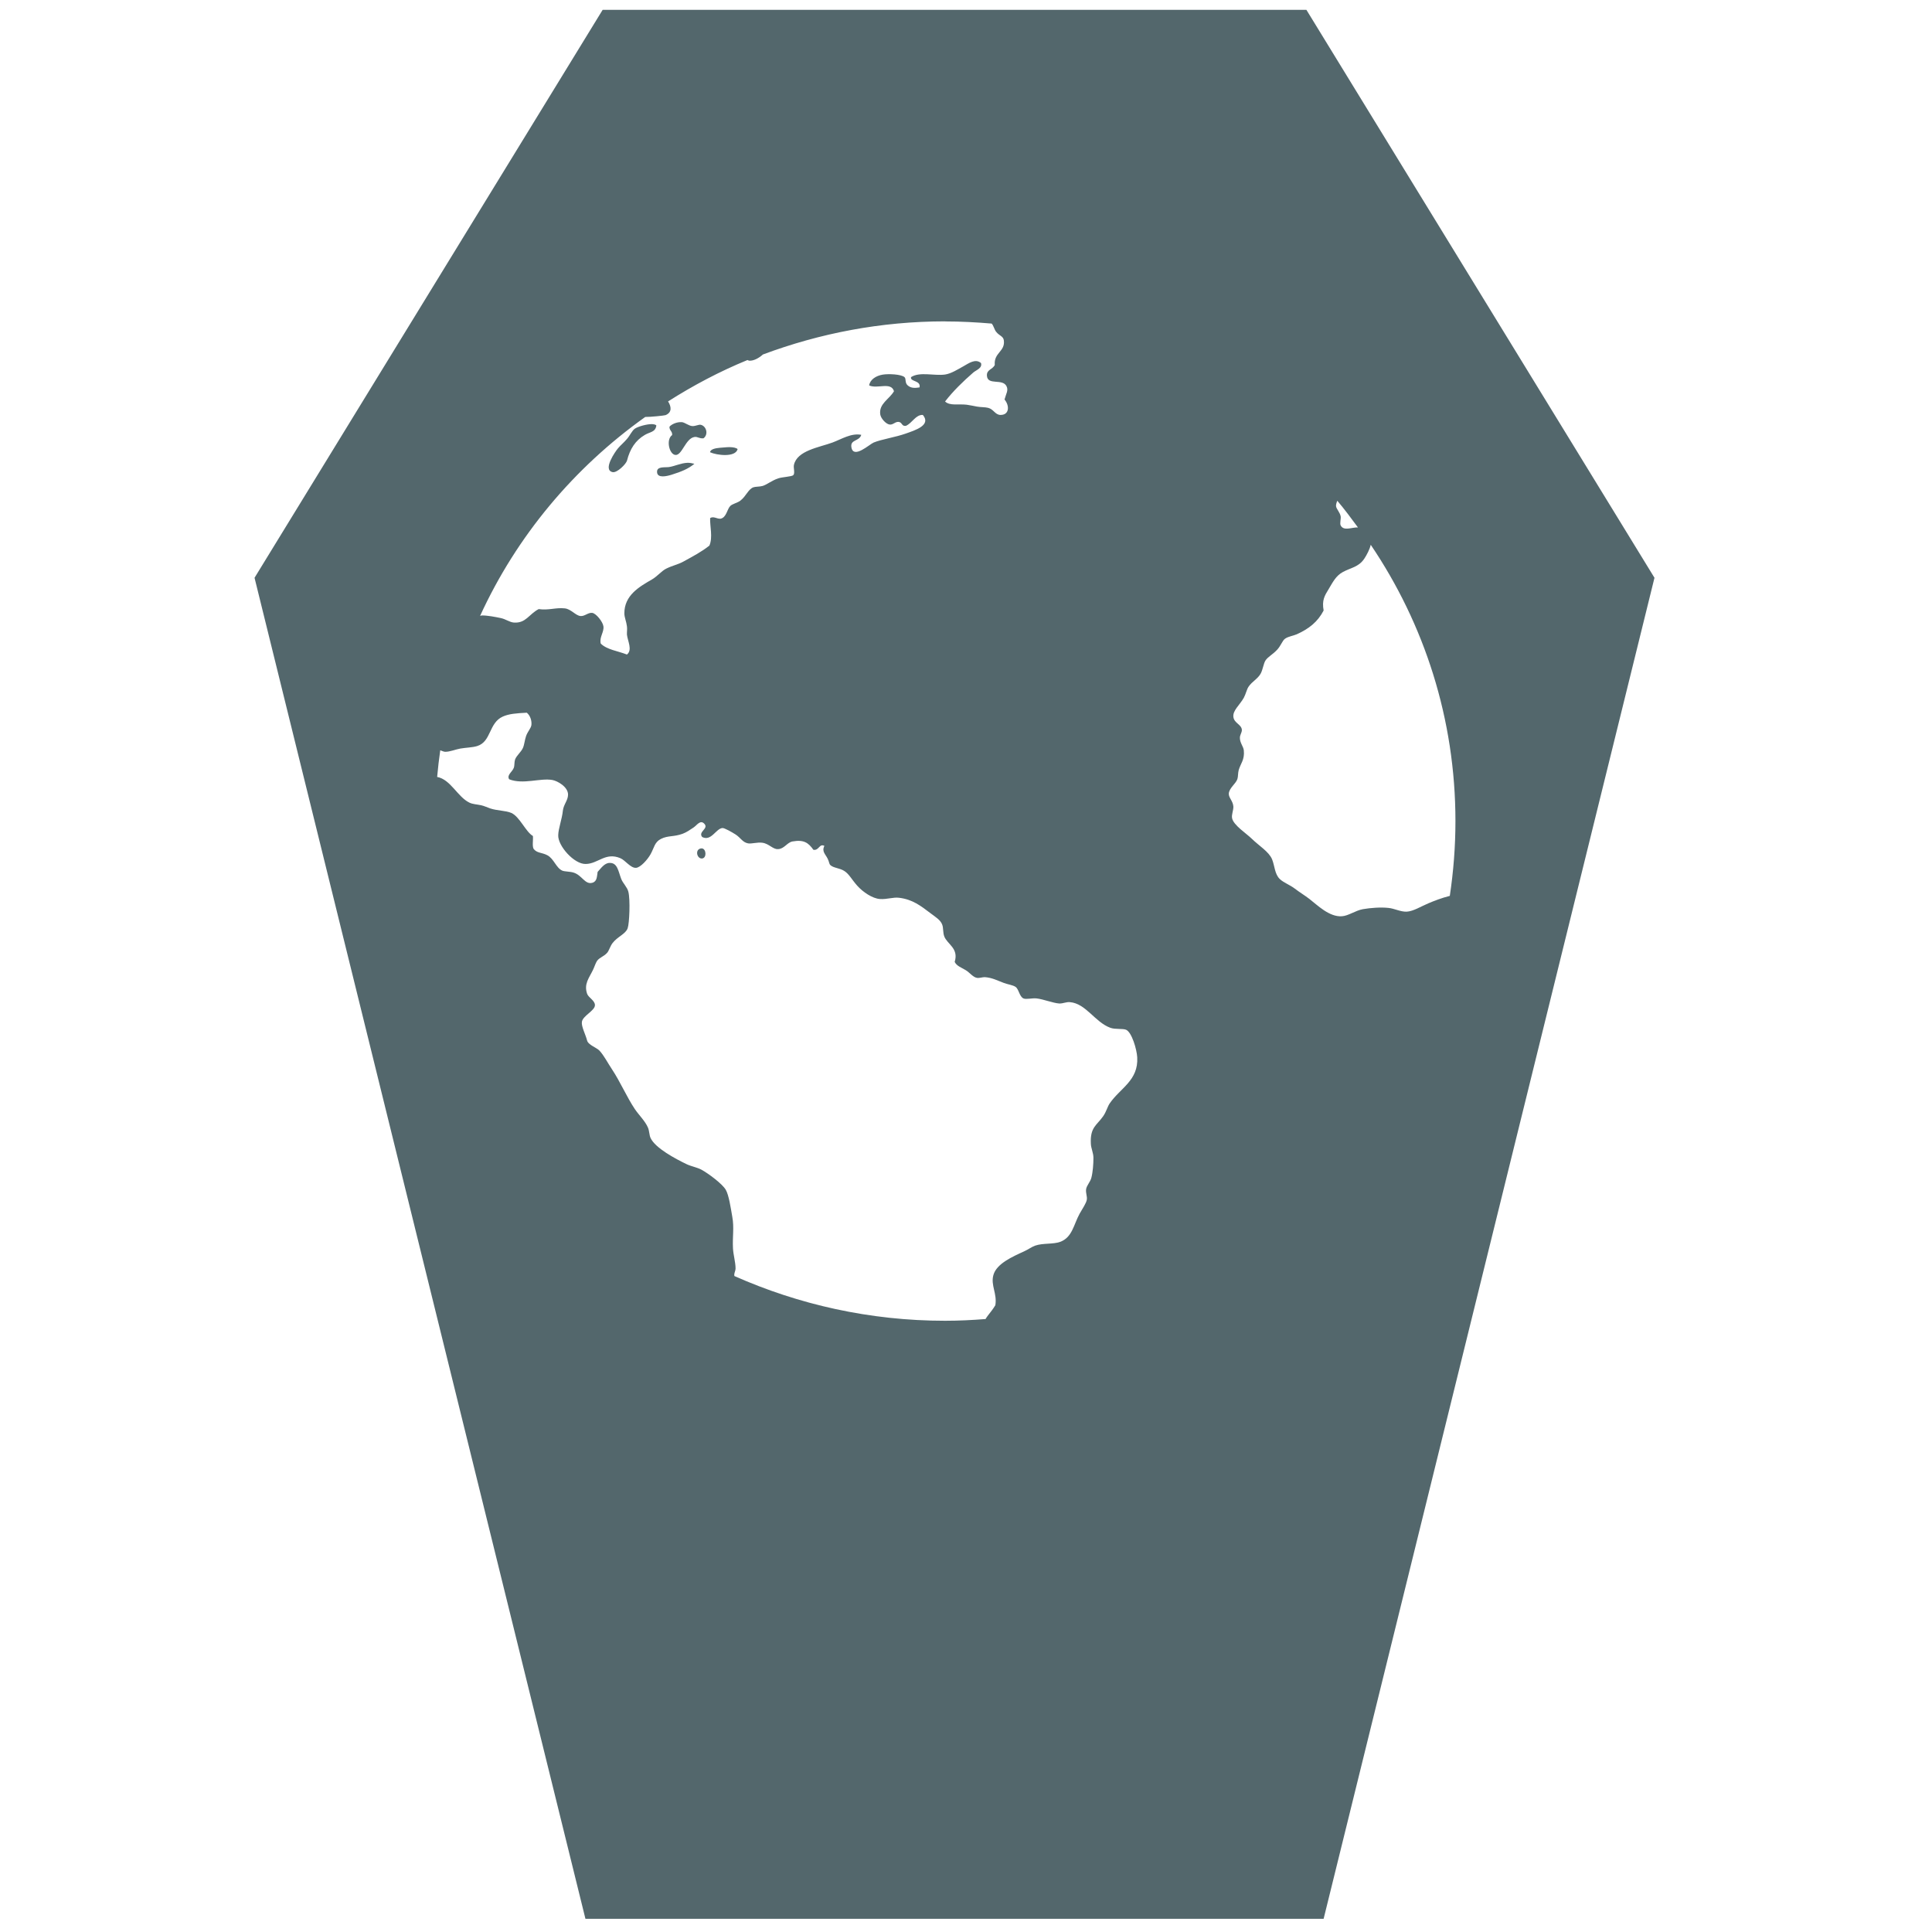 <?xml version="1.0" encoding="UTF-8" standalone="no"?>
<!-- Created with Inkscape (http://www.inkscape.org/) -->

<svg
   xmlns:dc="http://purl.org/dc/elements/1.1/"
   xmlns:cc="http://creativecommons.org/ns#"
   xmlns:rdf="http://www.w3.org/1999/02/22-rdf-syntax-ns#"
   xmlns:svg="http://www.w3.org/2000/svg"
   xmlns="http://www.w3.org/2000/svg"
   xmlns:xlink="http://www.w3.org/1999/xlink"
   xmlns:sodipodi="http://sodipodi.sourceforge.net/DTD/sodipodi-0.dtd"
   xmlns:inkscape="http://www.inkscape.org/namespaces/inkscape"
   id="svg2677"
   width="48"
   height="48"
   version="1.0"
   sodipodi:docname="libreoffice-oasis-web-template.svg"
   inkscape:version="0.92.3 (2405546, 2018-03-11)">
  <sodipodi:namedview
     pagecolor="#ffffff"
     bordercolor="#666666"
     borderopacity="1"
     objecttolerance="10"
     gridtolerance="10"
     guidetolerance="10"
     inkscape:pageopacity="0"
     inkscape:pageshadow="2"
     inkscape:window-width="1366"
     inkscape:window-height="690"
     id="namedview69"
     showgrid="false"
     inkscape:zoom="3.4766084"
     inkscape:cx="-77.553403"
     inkscape:cy="20.953989"
     inkscape:window-x="0"
     inkscape:window-y="28"
     inkscape:window-maximized="1"
     inkscape:current-layer="svg2677"
     showguides="true"
     inkscape:guide-bbox="true" />
  <defs
     id="defs2679">
    <linearGradient
       id="linearGradient2642"
       x1="302.86"
       x2="302.86"
       y1="366.65"
       y2="609.51"
       gradientTransform="matrix(.067 0 0 .015 -.341 37.04)"
       gradientUnits="userSpaceOnUse">
      <stop
         id="stop5050"
         style="stop-opacity:0"
         offset="0" />
      <stop
         id="stop5056"
         offset=".5" />
      <stop
         id="stop5052"
         style="stop-opacity:0"
         offset="1" />
    </linearGradient>
    <radialGradient
       id="radialGradient2639"
       cx="605.71"
       cy="486.65"
       r="117.14"
       gradientTransform="matrix(-.023 0 0 .015 21.623 37.04)"
       gradientUnits="userSpaceOnUse"
       xlink:href="#linearGradient5060" />
    <linearGradient
       id="linearGradient5060">
      <stop
         id="stop5062"
         offset="0" />
      <stop
         id="stop5064"
         style="stop-opacity:0"
         offset="1" />
    </linearGradient>
    <radialGradient
       id="radialGradient2636"
       cx="605.71"
       cy="486.65"
       r="117.14"
       gradientTransform="matrix(.023 0 0 .015 26.361 37.04)"
       gradientUnits="userSpaceOnUse"
       xlink:href="#linearGradient5060" />
    <linearGradient
       id="linearGradient2633"
       x1="-51.786"
       x2="-51.786"
       y1="50.786"
       y2="2.906"
       gradientTransform="matrix(.807 0 0 .895 59.41 -2.981)"
       gradientUnits="userSpaceOnUse">
      <stop
         id="stop3106"
         style="stop-color:#aaa"
         offset="0" />
      <stop
         id="stop3108"
         style="stop-color:#c8c8c8"
         offset="1" />
    </linearGradient>
    <linearGradient
       id="linearGradient2631"
       x1="25.132"
       x2="25.132"
       y1=".985"
       y2="47.013"
       gradientTransform="matrix(1 0 0 .956 -1.0065e-7 -1.915)"
       gradientUnits="userSpaceOnUse">
      <stop
         id="stop3602"
         style="stop-color:#f4f4f4"
         offset="0" />
      <stop
         id="stop3604"
         style="stop-color:#dbdbdb"
         offset="1" />
    </linearGradient>
    <radialGradient
       id="radialGradient2628"
       cx="102"
       cy="112.3"
       r="139.56"
       gradientTransform="matrix(.362 0 0 -.391 .851 47.517)"
       gradientUnits="userSpaceOnUse">
      <stop
         id="stop41"
         style="stop-color:#b7b8b9"
         offset="0" />
      <stop
         id="stop47"
         style="stop-color:#ececec"
         offset=".189" />
      <stop
         id="stop49"
         style="stop-color:#fafafa;stop-opacity:0"
         offset=".257" />
      <stop
         id="stop51"
         style="stop-color:#fff;stop-opacity:0"
         offset=".301" />
      <stop
         id="stop53"
         style="stop-color:#fafafa;stop-opacity:0"
         offset=".531" />
      <stop
         id="stop55"
         style="stop-color:#ebecec;stop-opacity:0"
         offset=".845" />
      <stop
         id="stop57"
         style="stop-color:#e1e2e3;stop-opacity:0"
         offset="1" />
    </radialGradient>
    <linearGradient
       id="linearGradient2625"
       x1="24"
       x2="24"
       y1="2"
       y2="46.017"
       gradientTransform="matrix(1 0 0 .978 0 -.967)"
       gradientUnits="userSpaceOnUse">
      <stop
         id="stop3213"
         style="stop-color:#fff"
         offset="0" />
      <stop
         id="stop3215"
         style="stop-color:#fff;stop-opacity:0"
         offset="1" />
    </linearGradient>
    <filter
       id="filter3212"
       x="-.148"
       y="-.164"
       width="1.297"
       height="1.329"
       color-interpolation-filters="sRGB">
      <feGaussianBlur
         id="feGaussianBlur3214"
         stdDeviation="0.774" />
    </filter>
    <linearGradient
       id="linearGradient2621"
       x1="32.892"
       x2="36.358"
       y1="8.059"
       y2="5.457"
       gradientTransform="matrix(.998 0 0 1.041 .164 -1.106)"
       gradientUnits="userSpaceOnUse">
      <stop
         id="stop8591"
         style="stop-color:#fefefe"
         offset="0" />
      <stop
         id="stop8593"
         style="stop-color:#cbcbcb"
         offset="1" />
    </linearGradient>
    <radialGradient
       id="radialGradient2675"
       cx="22.902"
       cy="45.867"
       r="7.906"
       gradientTransform="matrix(.698 0 0 .3 12.507 18.89)"
       gradientUnits="userSpaceOnUse">
      <stop
         id="stop3197"
         offset="0" />
      <stop
         id="stop3199"
         style="stop-opacity:0"
         offset="1" />
    </radialGradient>
    <radialGradient
       id="radialGradient2672"
       cx="22.902"
       cy="45.867"
       r="7.906"
       gradientTransform="matrix(.759 0 0 .326 -.806 19.479)"
       gradientUnits="userSpaceOnUse">
      <stop
         id="stop3203"
         offset="0" />
      <stop
         id="stop3205"
         style="stop-opacity:0"
         offset="1" />
    </radialGradient>
    <radialGradient
       id="radialGradient2668"
       cx="17.059"
       cy="41.059"
       r="5.739"
       fx="14.638"
       fy="38.175"
       gradientTransform="matrix(.665 0 -.109 .637 9.938 5.263)"
       gradientUnits="userSpaceOnUse">
      <stop
         id="stop3877"
         style="stop-color:#aaa"
         offset="0" />
      <stop
         id="stop3879"
         style="stop-color:#4d4d4d"
         offset="1" />
    </radialGradient>
    <radialGradient
       id="radialGradient2665"
       cx="17.059"
       cy="41.059"
       r="5.739"
       fx="14.109"
       fy="38.981"
       gradientTransform="matrix(.663 0 -.109 .636 21.997 3.498)"
       gradientUnits="userSpaceOnUse">
      <stop
         id="stop3871"
         style="stop-color:#aaa"
         offset="0" />
      <stop
         id="stop3873"
         style="stop-color:#4d4d4d"
         offset="1" />
    </radialGradient>
    <linearGradient
       id="linearGradient2662"
       x1="28.739"
       x2="25.4"
       y1="144.12"
       y2="119.86"
       gradientTransform="matrix(.221 0 0 .223 14.032 -16.079)"
       gradientUnits="userSpaceOnUse">
      <stop
         id="stop3239"
         style="stop-color:#fff"
         offset="0" />
      <stop
         id="stop3241"
         style="stop-color:#fff;stop-opacity:.379"
         offset="1" />
    </linearGradient>
    <linearGradient
       id="linearGradient2659"
       x1="28.739"
       x2="26.257"
       y1="144.12"
       y2="125.39"
       gradientTransform="matrix(.446 0 0 .223 20.716 -17.657)"
       gradientUnits="userSpaceOnUse">
      <stop
         id="stop3245"
         style="stop-color:#fff"
         offset="0" />
      <stop
         id="stop3247"
         style="stop-color:#fff;stop-opacity:.379"
         offset="1" />
    </linearGradient>
    <linearGradient
       id="linearGradient2444-734-39"
       x1="28.534"
       x2="16.887"
       y1="24.24"
       y2="13.664"
       gradientTransform="matrix(1.05,0,0,0.993,-1.707,-3.061)"
       gradientUnits="userSpaceOnUse">
      <stop
         id="stop3388"
         style="stop-color:#dbd2a2"
         offset="0" />
      <stop
         id="stop3390"
         style="stop-color:#fff;stop-opacity:0"
         offset="1" />
    </linearGradient>
    <linearGradient
       id="linearGradient6119"
       x1="22.104"
       x2="22.104"
       y1="40.124"
       y2="10.035"
       gradientTransform="matrix(0.666,0,0,1.441,4.52,-11.849)"
       gradientUnits="userSpaceOnUse"
       xlink:href="#linearGradient5031" />
    <linearGradient
       id="linearGradient5031">
      <stop
         id="stop5033"
         style="stop-color:#a3a3a3"
         offset="0" />
      <stop
         id="stop5035"
         style="stop-color:#bababa"
         offset="1" />
    </linearGradient>
    <linearGradient
       id="linearGradient6090"
       x1="22.104"
       x2="22.104"
       y1="40.124"
       y2="10.035"
       gradientTransform="matrix(1.023,0,0,1.441,-0.699,-6.528)"
       gradientUnits="userSpaceOnUse"
       xlink:href="#linearGradient5031" />
    <linearGradient
       id="linearGradient5988"
       x1="22.104"
       x2="22.104"
       y1="40.124"
       y2="10.035"
       gradientTransform="matrix(0.334,0,0,1.421,9.679,-1.238)"
       gradientUnits="userSpaceOnUse"
       xlink:href="#linearGradient5031" />
    <linearGradient
       id="linearGradient5984"
       x1="22.104"
       x2="22.104"
       y1="40.124"
       y2="10.035"
       gradientTransform="matrix(0.488,0,0,1.441,7.777,0.408)"
       gradientUnits="userSpaceOnUse"
       xlink:href="#linearGradient5031" />
    <linearGradient
       id="linearGradient5980"
       x1="22.104"
       x2="22.104"
       y1="40.124"
       y2="10.035"
       gradientTransform="matrix(0.369,0,0,1.421,9.012,2.78)"
       gradientUnits="userSpaceOnUse"
       xlink:href="#linearGradient5031" />
    <linearGradient
       id="linearGradient6073"
       x1="22.104"
       x2="22.104"
       y1="40.124"
       y2="10.035"
       gradientTransform="matrix(0.381,0,0,1.401,8.479,5.258)"
       gradientUnits="userSpaceOnUse"
       xlink:href="#linearGradient5031" />
    <linearGradient
       id="linearGradient6143"
       x1="22.104"
       x2="22.104"
       y1="40.124"
       y2="10.035"
       gradientTransform="matrix(0.406,0,0,1.441,8.314,-5.594)"
       gradientUnits="userSpaceOnUse"
       xlink:href="#linearGradient5031" />
    <linearGradient
       id="linearGradient6065"
       x1="22.104"
       x2="22.104"
       y1="40.124"
       y2="10.035"
       gradientTransform="matrix(1.783,0,0,1.441,-37.939,-28.441)"
       gradientUnits="userSpaceOnUse"
       xlink:href="#linearGradient5031" />
    <linearGradient
       id="linearGradient3104">
      <stop
         id="stop3106-6"
         style="stop-color:#aaa"
         offset="0" />
      <stop
         id="stop3108-7"
         style="stop-color:#c8c8c8"
         offset="1" />
    </linearGradient>
    <linearGradient
       id="linearGradient3805"
       x1="83.24"
       x2="83.24"
       y1="42.457"
       y2="57.61"
       gradientTransform="matrix(0.305,0,0,0.322,4.639,-1.606)"
       gradientUnits="userSpaceOnUse">
      <stop
         id="stop3127"
         style="stop-color:#fff"
         offset="0" />
      <stop
         id="stop3129"
         style="stop-color:#e1e1e1"
         offset="1" />
    </linearGradient>
    <linearGradient
       id="linearGradient3843"
       x1="25.498"
       x2="25.498"
       y1="44.638"
       y2="0.276"
       gradientUnits="userSpaceOnUse"
       xlink:href="#linearGradient3104"
       gradientTransform="matrix(0.756,0,0,0.756,5.73,2.018)" />
    <linearGradient
       id="linearGradient2436"
       x1="22.104"
       x2="22.104"
       y1="39.699"
       y2="9.263"
       gradientTransform="matrix(0.74,0,0,1.072,6.005,-8.654)"
       gradientUnits="userSpaceOnUse">
      <stop
         id="stop4340"
         style="stop-color:#8e8e8e"
         offset="0" />
      <stop
         id="stop4342"
         style="stop-color:#b5b5b5"
         offset="1" />
    </linearGradient>
  </defs>
  <path
     style="fill:#53676c;fill-opacity:1;stroke:none;stroke-width:1.093px;stroke-linecap:butt;stroke-linejoin:miter;stroke-opacity:1"
     d="M 14.973 0.244 L 6.324 14.355 L 14.545 47.672 L 32.885 47.672 L 41.105 14.355 L 32.457 0.244 L 14.973 0.244 z M 23.482 7.984 L 23.486 7.986 C 23.875 7.986 24.257 8.007 24.637 8.039 C 24.684 8.085 24.704 8.188 24.746 8.24 C 24.829 8.348 24.929 8.348 24.941 8.463 C 24.972 8.738 24.688 8.761 24.715 9.068 C 24.656 9.187 24.508 9.179 24.52 9.338 C 24.539 9.582 24.905 9.397 25.006 9.594 C 25.059 9.699 24.997 9.776 24.957 9.926 C 25.083 10.073 25.082 10.309 24.859 10.309 C 24.724 10.309 24.687 10.166 24.551 10.133 C 24.475 10.113 24.373 10.119 24.275 10.102 C 24.192 10.087 24.094 10.065 24.016 10.055 C 23.815 10.031 23.599 10.088 23.48 9.975 C 23.674 9.723 23.929 9.474 24.178 9.258 C 24.252 9.193 24.41 9.149 24.373 9.02 C 24.235 8.901 24.066 9.027 23.936 9.1 C 23.798 9.175 23.635 9.282 23.48 9.305 C 23.211 9.343 22.854 9.228 22.635 9.369 C 22.604 9.489 22.884 9.444 22.846 9.625 C 22.738 9.642 22.636 9.649 22.553 9.576 C 22.474 9.51 22.519 9.41 22.471 9.369 C 22.387 9.297 22.074 9.284 21.934 9.307 C 21.763 9.334 21.614 9.433 21.594 9.576 C 21.799 9.67 22.136 9.478 22.211 9.719 C 22.098 9.917 21.834 10.027 21.869 10.293 C 21.883 10.395 22.008 10.532 22.098 10.547 C 22.188 10.562 22.239 10.473 22.326 10.482 C 22.419 10.491 22.398 10.597 22.506 10.58 C 22.662 10.515 22.749 10.299 22.928 10.309 C 23.143 10.565 22.734 10.69 22.506 10.771 C 22.245 10.864 21.905 10.913 21.707 10.994 C 21.603 11.037 21.209 11.407 21.154 11.119 C 21.115 10.911 21.349 10.974 21.398 10.803 C 21.147 10.755 20.912 10.909 20.684 10.994 C 20.357 11.115 19.803 11.191 19.725 11.551 C 19.708 11.622 19.757 11.757 19.709 11.805 C 19.67 11.843 19.436 11.85 19.334 11.885 C 19.177 11.937 19.04 12.049 18.943 12.074 C 18.87 12.094 18.763 12.089 18.717 12.107 C 18.587 12.156 18.539 12.328 18.391 12.441 C 18.33 12.488 18.195 12.521 18.146 12.568 C 18.062 12.65 18.051 12.857 17.902 12.887 C 17.808 12.894 17.731 12.818 17.643 12.871 C 17.635 13.074 17.714 13.349 17.625 13.555 C 17.432 13.708 17.223 13.818 16.977 13.953 C 16.84 14.028 16.717 14.046 16.553 14.127 C 16.436 14.184 16.33 14.321 16.195 14.398 C 15.885 14.577 15.509 14.789 15.512 15.242 C 15.513 15.34 15.563 15.446 15.576 15.561 C 15.586 15.628 15.574 15.692 15.576 15.766 C 15.595 15.932 15.719 16.147 15.576 16.262 C 15.357 16.174 15.079 16.143 14.926 15.99 C 14.884 15.833 15.012 15.704 14.992 15.561 C 14.976 15.446 14.811 15.241 14.715 15.227 C 14.615 15.212 14.526 15.315 14.424 15.305 C 14.302 15.296 14.189 15.132 14.033 15.115 C 13.804 15.09 13.636 15.168 13.383 15.133 C 13.138 15.261 13.066 15.489 12.766 15.467 C 12.66 15.459 12.562 15.38 12.439 15.355 C 12.307 15.328 12.109 15.288 11.971 15.291 C 11.955 15.292 11.943 15.298 11.928 15.301 C 12.836 13.319 14.258 11.621 16.031 10.359 C 16.154 10.362 16.507 10.325 16.535 10.314 C 16.702 10.245 16.679 10.101 16.598 9.973 C 17.221 9.577 17.877 9.229 18.57 8.945 C 18.586 8.951 18.6 8.959 18.615 8.961 C 18.72 8.969 18.853 8.899 18.955 8.807 C 20.361 8.282 21.881 7.984 23.482 7.984 z M 16.941 10.488 C 16.813 10.479 16.68 10.543 16.633 10.602 C 16.627 10.697 16.709 10.712 16.699 10.809 C 16.541 10.919 16.626 11.29 16.781 11.303 C 16.946 11.317 17.031 10.894 17.252 10.857 C 17.332 10.843 17.372 10.901 17.479 10.889 C 17.607 10.791 17.55 10.589 17.414 10.555 C 17.361 10.54 17.287 10.589 17.201 10.586 C 17.109 10.579 17.019 10.498 16.943 10.488 L 16.941 10.488 z M 16.211 10.537 C 16.075 10.532 15.852 10.597 15.773 10.65 C 15.702 10.699 15.653 10.817 15.578 10.904 C 15.502 10.995 15.415 11.064 15.35 11.143 C 15.291 11.213 14.963 11.677 15.221 11.73 C 15.331 11.753 15.556 11.528 15.578 11.443 C 15.652 11.152 15.787 10.943 16.018 10.807 C 16.151 10.727 16.285 10.74 16.307 10.57 C 16.289 10.551 16.256 10.541 16.211 10.539 L 16.211 10.537 z M 18.135 11.109 C 18.052 11.107 17.96 11.122 17.885 11.125 C 17.779 11.135 17.651 11.157 17.641 11.236 C 17.81 11.313 18.273 11.369 18.326 11.158 C 18.292 11.125 18.217 11.111 18.135 11.109 z M 17.082 11.498 C 16.916 11.504 16.761 11.584 16.619 11.604 C 16.507 11.618 16.301 11.58 16.326 11.746 C 16.347 11.881 16.56 11.833 16.684 11.795 C 16.94 11.715 17.102 11.646 17.252 11.523 C 17.194 11.508 17.138 11.497 17.084 11.498 L 17.082 11.498 z M 33.225 12.441 C 33.406 12.654 33.572 12.879 33.738 13.104 C 33.592 13.096 33.387 13.203 33.309 13.055 C 33.282 13.004 33.319 12.885 33.309 12.83 C 33.29 12.726 33.203 12.651 33.193 12.574 C 33.192 12.531 33.205 12.487 33.225 12.441 z M 34.055 13.537 L 34.057 13.537 C 35.385 15.501 36.16 17.858 36.16 20.4 C 36.16 21.032 36.111 21.652 36.02 22.258 C 35.818 22.309 35.635 22.38 35.486 22.443 C 35.301 22.522 35.114 22.64 34.951 22.65 C 34.797 22.657 34.645 22.571 34.496 22.557 C 34.302 22.536 34.053 22.555 33.861 22.588 C 33.675 22.621 33.504 22.753 33.34 22.764 C 33.024 22.787 32.727 22.484 32.529 22.332 C 32.408 22.24 32.283 22.165 32.17 22.078 C 32.049 21.985 31.891 21.93 31.797 21.84 C 31.668 21.718 31.67 21.509 31.604 21.348 C 31.524 21.158 31.284 21.018 31.1 20.838 C 30.962 20.703 30.646 20.502 30.611 20.328 C 30.593 20.24 30.645 20.138 30.643 20.041 C 30.634 19.901 30.528 19.822 30.529 19.723 C 30.533 19.582 30.701 19.476 30.742 19.357 C 30.763 19.297 30.754 19.21 30.775 19.133 C 30.821 18.971 30.927 18.877 30.902 18.641 C 30.892 18.547 30.807 18.46 30.805 18.338 C 30.802 18.254 30.856 18.208 30.854 18.131 C 30.841 17.995 30.662 17.968 30.643 17.812 C 30.624 17.651 30.799 17.519 30.902 17.336 C 30.948 17.254 30.976 17.127 31.018 17.064 C 31.108 16.929 31.254 16.864 31.324 16.73 C 31.375 16.632 31.393 16.485 31.439 16.412 C 31.499 16.317 31.618 16.265 31.732 16.141 C 31.825 16.039 31.861 15.915 31.926 15.869 C 32.008 15.811 32.13 15.797 32.219 15.758 C 32.519 15.623 32.739 15.45 32.885 15.168 C 32.84 14.912 32.906 14.805 33.014 14.629 C 33.113 14.465 33.188 14.309 33.357 14.215 C 33.561 14.102 33.753 14.092 33.895 13.881 C 33.956 13.789 34.031 13.647 34.055 13.537 z M 13.088 17.707 C 13.174 17.778 13.214 17.903 13.203 18.01 C 13.194 18.091 13.116 18.165 13.072 18.281 C 13.036 18.383 13.028 18.501 12.992 18.582 C 12.944 18.689 12.835 18.768 12.797 18.869 C 12.775 18.935 12.787 19.015 12.766 19.074 C 12.729 19.179 12.584 19.253 12.65 19.361 C 12.999 19.498 13.421 19.324 13.725 19.379 C 13.852 19.402 14.116 19.551 14.113 19.744 C 14.111 19.889 14.002 19.984 13.984 20.143 C 13.965 20.342 13.872 20.587 13.869 20.748 C 13.855 21.012 14.266 21.475 14.553 21.465 C 14.861 21.461 15.042 21.164 15.414 21.322 C 15.538 21.375 15.666 21.57 15.803 21.561 C 15.915 21.552 16.087 21.358 16.162 21.225 C 16.254 21.062 16.26 20.923 16.422 20.842 C 16.597 20.754 16.736 20.796 16.959 20.715 C 17.059 20.678 17.144 20.617 17.234 20.557 C 17.313 20.504 17.396 20.364 17.494 20.461 C 17.624 20.588 17.336 20.659 17.445 20.795 C 17.671 20.912 17.788 20.582 17.951 20.572 C 18.003 20.571 18.182 20.673 18.275 20.732 C 18.402 20.814 18.446 20.926 18.584 20.953 C 18.673 20.969 18.816 20.92 18.941 20.938 C 19.107 20.96 19.204 21.106 19.33 21.096 C 19.483 21.092 19.556 20.93 19.688 20.906 C 19.974 20.855 20.083 20.938 20.209 21.113 C 20.351 21.137 20.353 20.95 20.482 21.016 C 20.411 21.154 20.507 21.22 20.564 21.336 C 20.602 21.411 20.597 21.462 20.631 21.494 C 20.709 21.566 20.859 21.565 20.973 21.637 C 21.093 21.71 21.159 21.849 21.297 22.004 C 21.438 22.162 21.676 22.325 21.865 22.336 C 22.044 22.347 22.19 22.286 22.338 22.305 C 22.674 22.345 22.882 22.51 23.117 22.688 C 23.248 22.787 23.367 22.856 23.41 22.975 C 23.44 23.057 23.425 23.169 23.459 23.262 C 23.531 23.46 23.825 23.556 23.719 23.898 C 23.767 23.999 23.876 24.033 23.994 24.104 C 24.089 24.16 24.171 24.278 24.273 24.295 C 24.34 24.304 24.41 24.275 24.467 24.277 C 24.651 24.29 24.777 24.36 24.938 24.42 C 25.037 24.458 25.165 24.473 25.23 24.518 C 25.313 24.572 25.324 24.756 25.426 24.805 C 25.492 24.837 25.639 24.794 25.75 24.805 C 25.924 24.824 26.163 24.922 26.32 24.932 C 26.416 24.933 26.496 24.889 26.58 24.898 C 26.979 24.929 27.202 25.395 27.586 25.535 C 27.705 25.58 27.894 25.549 27.977 25.584 C 28.12 25.645 28.244 26.076 28.254 26.268 C 28.287 26.846 27.832 27.031 27.57 27.414 C 27.515 27.494 27.486 27.621 27.408 27.732 C 27.252 27.957 27.08 28.003 27.102 28.416 C 27.106 28.53 27.166 28.641 27.166 28.768 C 27.166 28.921 27.151 29.122 27.115 29.26 C 27.088 29.366 26.999 29.449 26.984 29.545 C 26.971 29.642 27.014 29.721 27.002 29.803 C 26.988 29.894 26.896 30.024 26.824 30.152 C 26.674 30.424 26.642 30.744 26.338 30.854 C 26.159 30.918 25.914 30.88 25.719 30.947 C 25.639 30.974 25.541 31.046 25.443 31.09 C 25.161 31.219 24.757 31.394 24.68 31.68 C 24.61 31.934 24.777 32.137 24.729 32.428 C 24.678 32.514 24.61 32.601 24.533 32.699 C 24.515 32.722 24.501 32.747 24.486 32.771 C 24.155 32.797 23.821 32.814 23.482 32.814 C 21.61 32.814 19.842 32.411 18.246 31.703 C 18.246 31.694 18.242 31.683 18.242 31.674 C 18.244 31.615 18.275 31.571 18.275 31.514 C 18.273 31.35 18.221 31.185 18.211 31.021 C 18.195 30.719 18.244 30.506 18.193 30.227 C 18.156 30.015 18.109 29.692 18.031 29.559 C 17.945 29.411 17.602 29.157 17.43 29.062 C 17.316 29.001 17.178 28.981 17.055 28.922 C 16.79 28.794 16.278 28.526 16.162 28.27 C 16.129 28.196 16.134 28.096 16.098 28.014 C 16.027 27.85 15.878 27.71 15.771 27.553 C 15.571 27.253 15.409 26.874 15.203 26.564 C 15.098 26.407 15.009 26.229 14.895 26.104 C 14.828 26.03 14.613 25.961 14.586 25.85 C 14.549 25.702 14.439 25.5 14.457 25.387 C 14.48 25.235 14.781 25.111 14.781 24.973 C 14.781 24.855 14.62 24.788 14.586 24.688 C 14.504 24.444 14.635 24.3 14.732 24.098 C 14.765 24.031 14.799 23.924 14.832 23.875 C 14.891 23.788 15.008 23.763 15.088 23.668 C 15.132 23.615 15.161 23.505 15.219 23.43 C 15.342 23.269 15.543 23.207 15.594 23.062 C 15.637 22.944 15.662 22.352 15.611 22.154 C 15.583 22.04 15.475 21.944 15.434 21.836 C 15.36 21.644 15.342 21.43 15.141 21.439 C 15.016 21.442 14.927 21.577 14.848 21.662 C 14.828 21.776 14.838 21.897 14.717 21.932 C 14.532 21.985 14.462 21.742 14.246 21.678 C 14.16 21.652 14.025 21.655 13.971 21.631 C 13.814 21.562 13.764 21.336 13.598 21.248 C 13.459 21.175 13.34 21.2 13.256 21.088 C 13.219 21.011 13.25 20.872 13.24 20.77 C 13.062 20.668 12.91 20.287 12.703 20.197 C 12.566 20.137 12.353 20.143 12.182 20.086 C 12.101 20.059 12.037 20.025 11.953 20.006 C 11.849 19.984 11.743 19.981 11.662 19.941 C 11.367 19.798 11.196 19.365 10.861 19.303 C 10.881 19.081 10.906 18.859 10.938 18.641 C 10.979 18.653 11.025 18.678 11.059 18.678 C 11.177 18.68 11.32 18.618 11.436 18.598 C 11.569 18.574 11.736 18.573 11.857 18.535 C 12.209 18.425 12.141 17.96 12.492 17.803 C 12.645 17.735 12.82 17.721 13.088 17.707 z M 17.438 21.078 C 17.422 21.078 17.403 21.078 17.383 21.088 C 17.264 21.141 17.328 21.347 17.449 21.328 C 17.562 21.31 17.547 21.088 17.438 21.078 z "
     id="path897" />
</svg>
